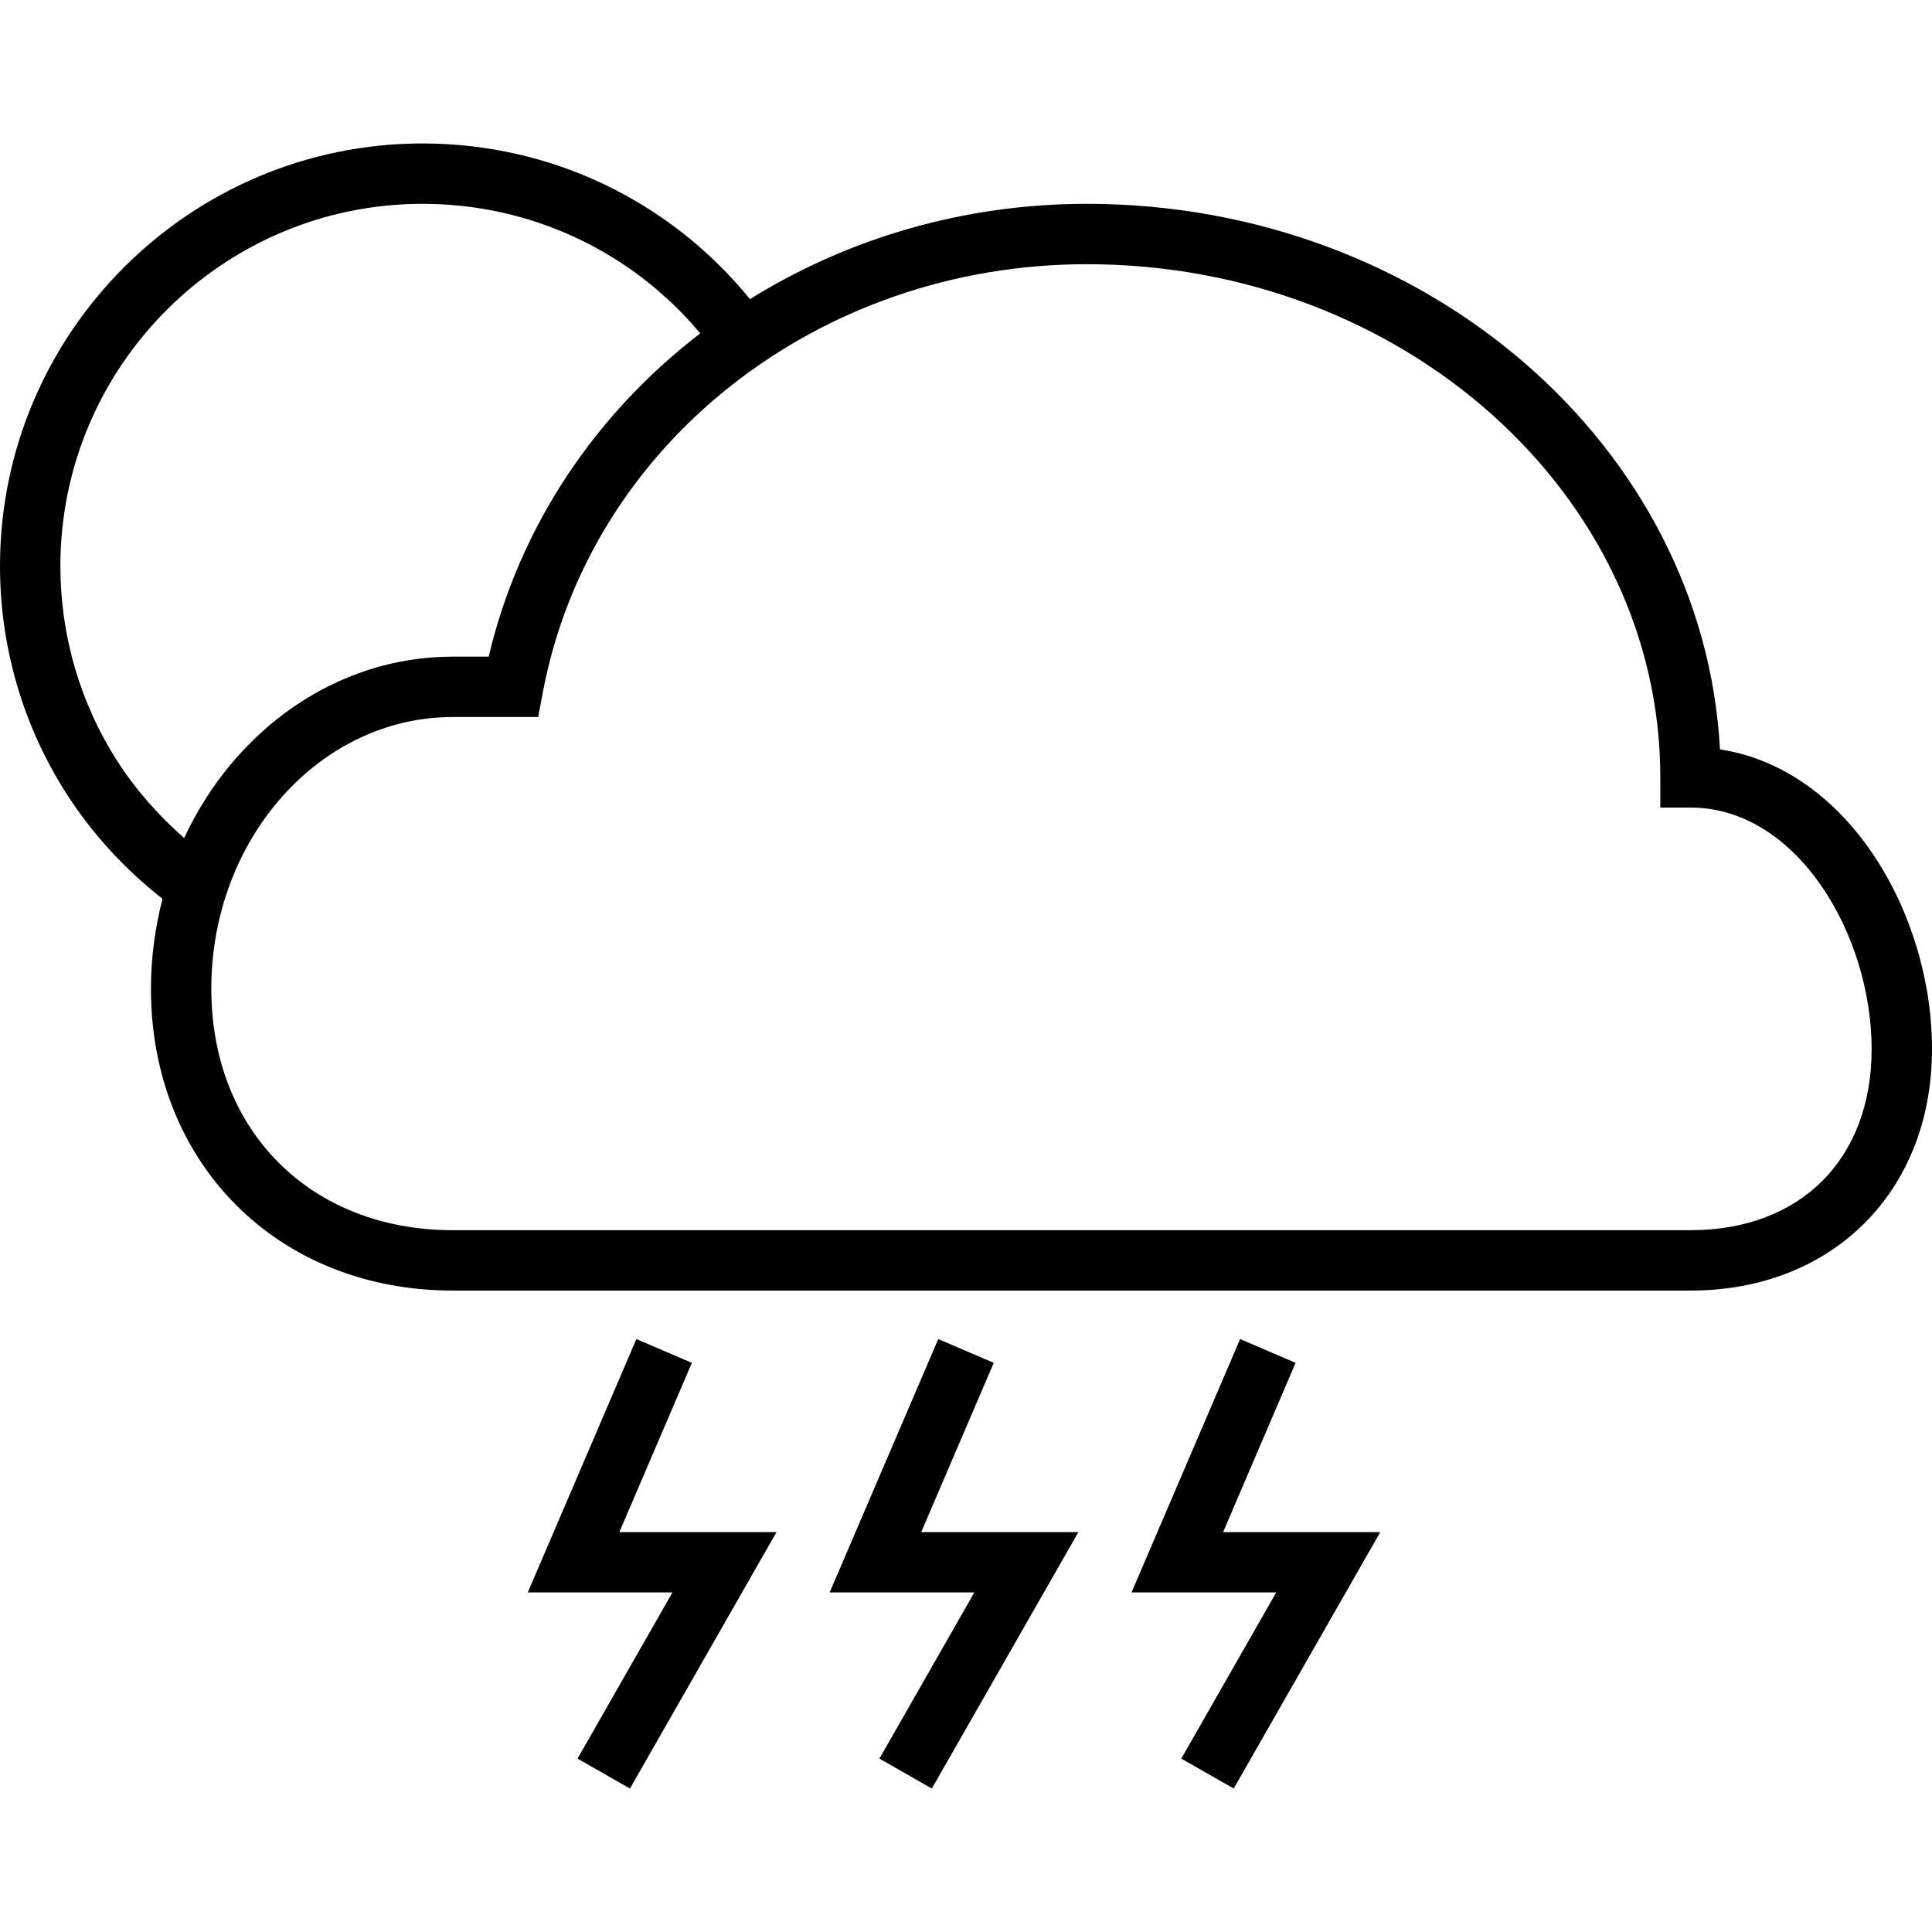 <?xml version="1.0" encoding="iso-8859-1"?>
<!-- Generator: Adobe Illustrator 19.1.0, SVG Export Plug-In . SVG Version: 6.00 Build 0)  -->
<svg version="1.1" id="Capa_1" xmlns="http://www.w3.org/2000/svg" xmlns:xlink="http://www.w3.org/1999/xlink" x="0px" y="0px"
	 viewBox="0 0 64 64" style="enable-background:new 0 0 64 64;" xml:space="preserve">
<g>
	<g>
		<g>
			<path d="M5.383,29.774C5.14,30.723,5,31.719,5,32.752c0,5.794,4.206,10,10,10h41c4.71,0,8-3.29,8-8
				c0-4.493-2.783-9.282-7.024-9.927C56.439,14.777,47.236,6.752,36,6.752c-4.097,0-7.938,1.156-11.156,3.157
				C22.197,6.658,18.254,4.752,14,4.752c-7.72,0-14,6.28-14,14c0,2.682,0.761,5.288,2.201,7.538
				C3.051,27.617,4.14,28.799,5.383,29.774z M55,25.752v1h1c3.536,0,6,4.216,6,8c0,3.645-2.355,6-6,6H15c-4.71,0-8-3.29-8-8
				c0-4.962,3.589-9,8-9h2.829l0.153-0.815C19.528,14.717,27.105,8.752,36,8.752C46.477,8.752,55,16.378,55,25.752z M14,6.752
				c3.591,0,6.929,1.581,9.197,4.291c-3.457,2.653-5.989,6.375-7.008,10.709H15c-3.88,0-7.242,2.448-8.9,6.009
				c-0.849-0.747-1.606-1.601-2.214-2.549C2.652,23.285,2,21.051,2,18.752C2,12.135,7.383,6.752,14,6.752z"/>
			<polygon points="30.868,59.248 35.724,50.752 30.517,50.752 32.919,45.146 31.081,44.358 27.483,52.752 32.276,52.752 
				29.132,58.256 			"/>
			<polygon points="40.868,59.248 45.724,50.752 40.517,50.752 42.919,45.146 41.081,44.358 37.483,52.752 42.276,52.752 
				39.132,58.256 			"/>
			<polygon points="20.868,59.248 25.724,50.752 20.517,50.752 22.919,45.146 21.081,44.358 17.483,52.752 22.276,52.752 
				19.132,58.256 			"/>
		</g>
	</g>
	<g>
	</g>
	<g>
	</g>
	<g>
	</g>
	<g>
	</g>
	<g>
	</g>
	<g>
	</g>
	<g>
	</g>
	<g>
	</g>
	<g>
	</g>
	<g>
	</g>
	<g>
	</g>
	<g>
	</g>
	<g>
	</g>
	<g>
	</g>
	<g>
	</g>
</g>
<g>
</g>
<g>
</g>
<g>
</g>
<g>
</g>
<g>
</g>
<g>
</g>
<g>
</g>
<g>
</g>
<g>
</g>
<g>
</g>
<g>
</g>
<g>
</g>
<g>
</g>
<g>
</g>
<g>
</g>
</svg>
